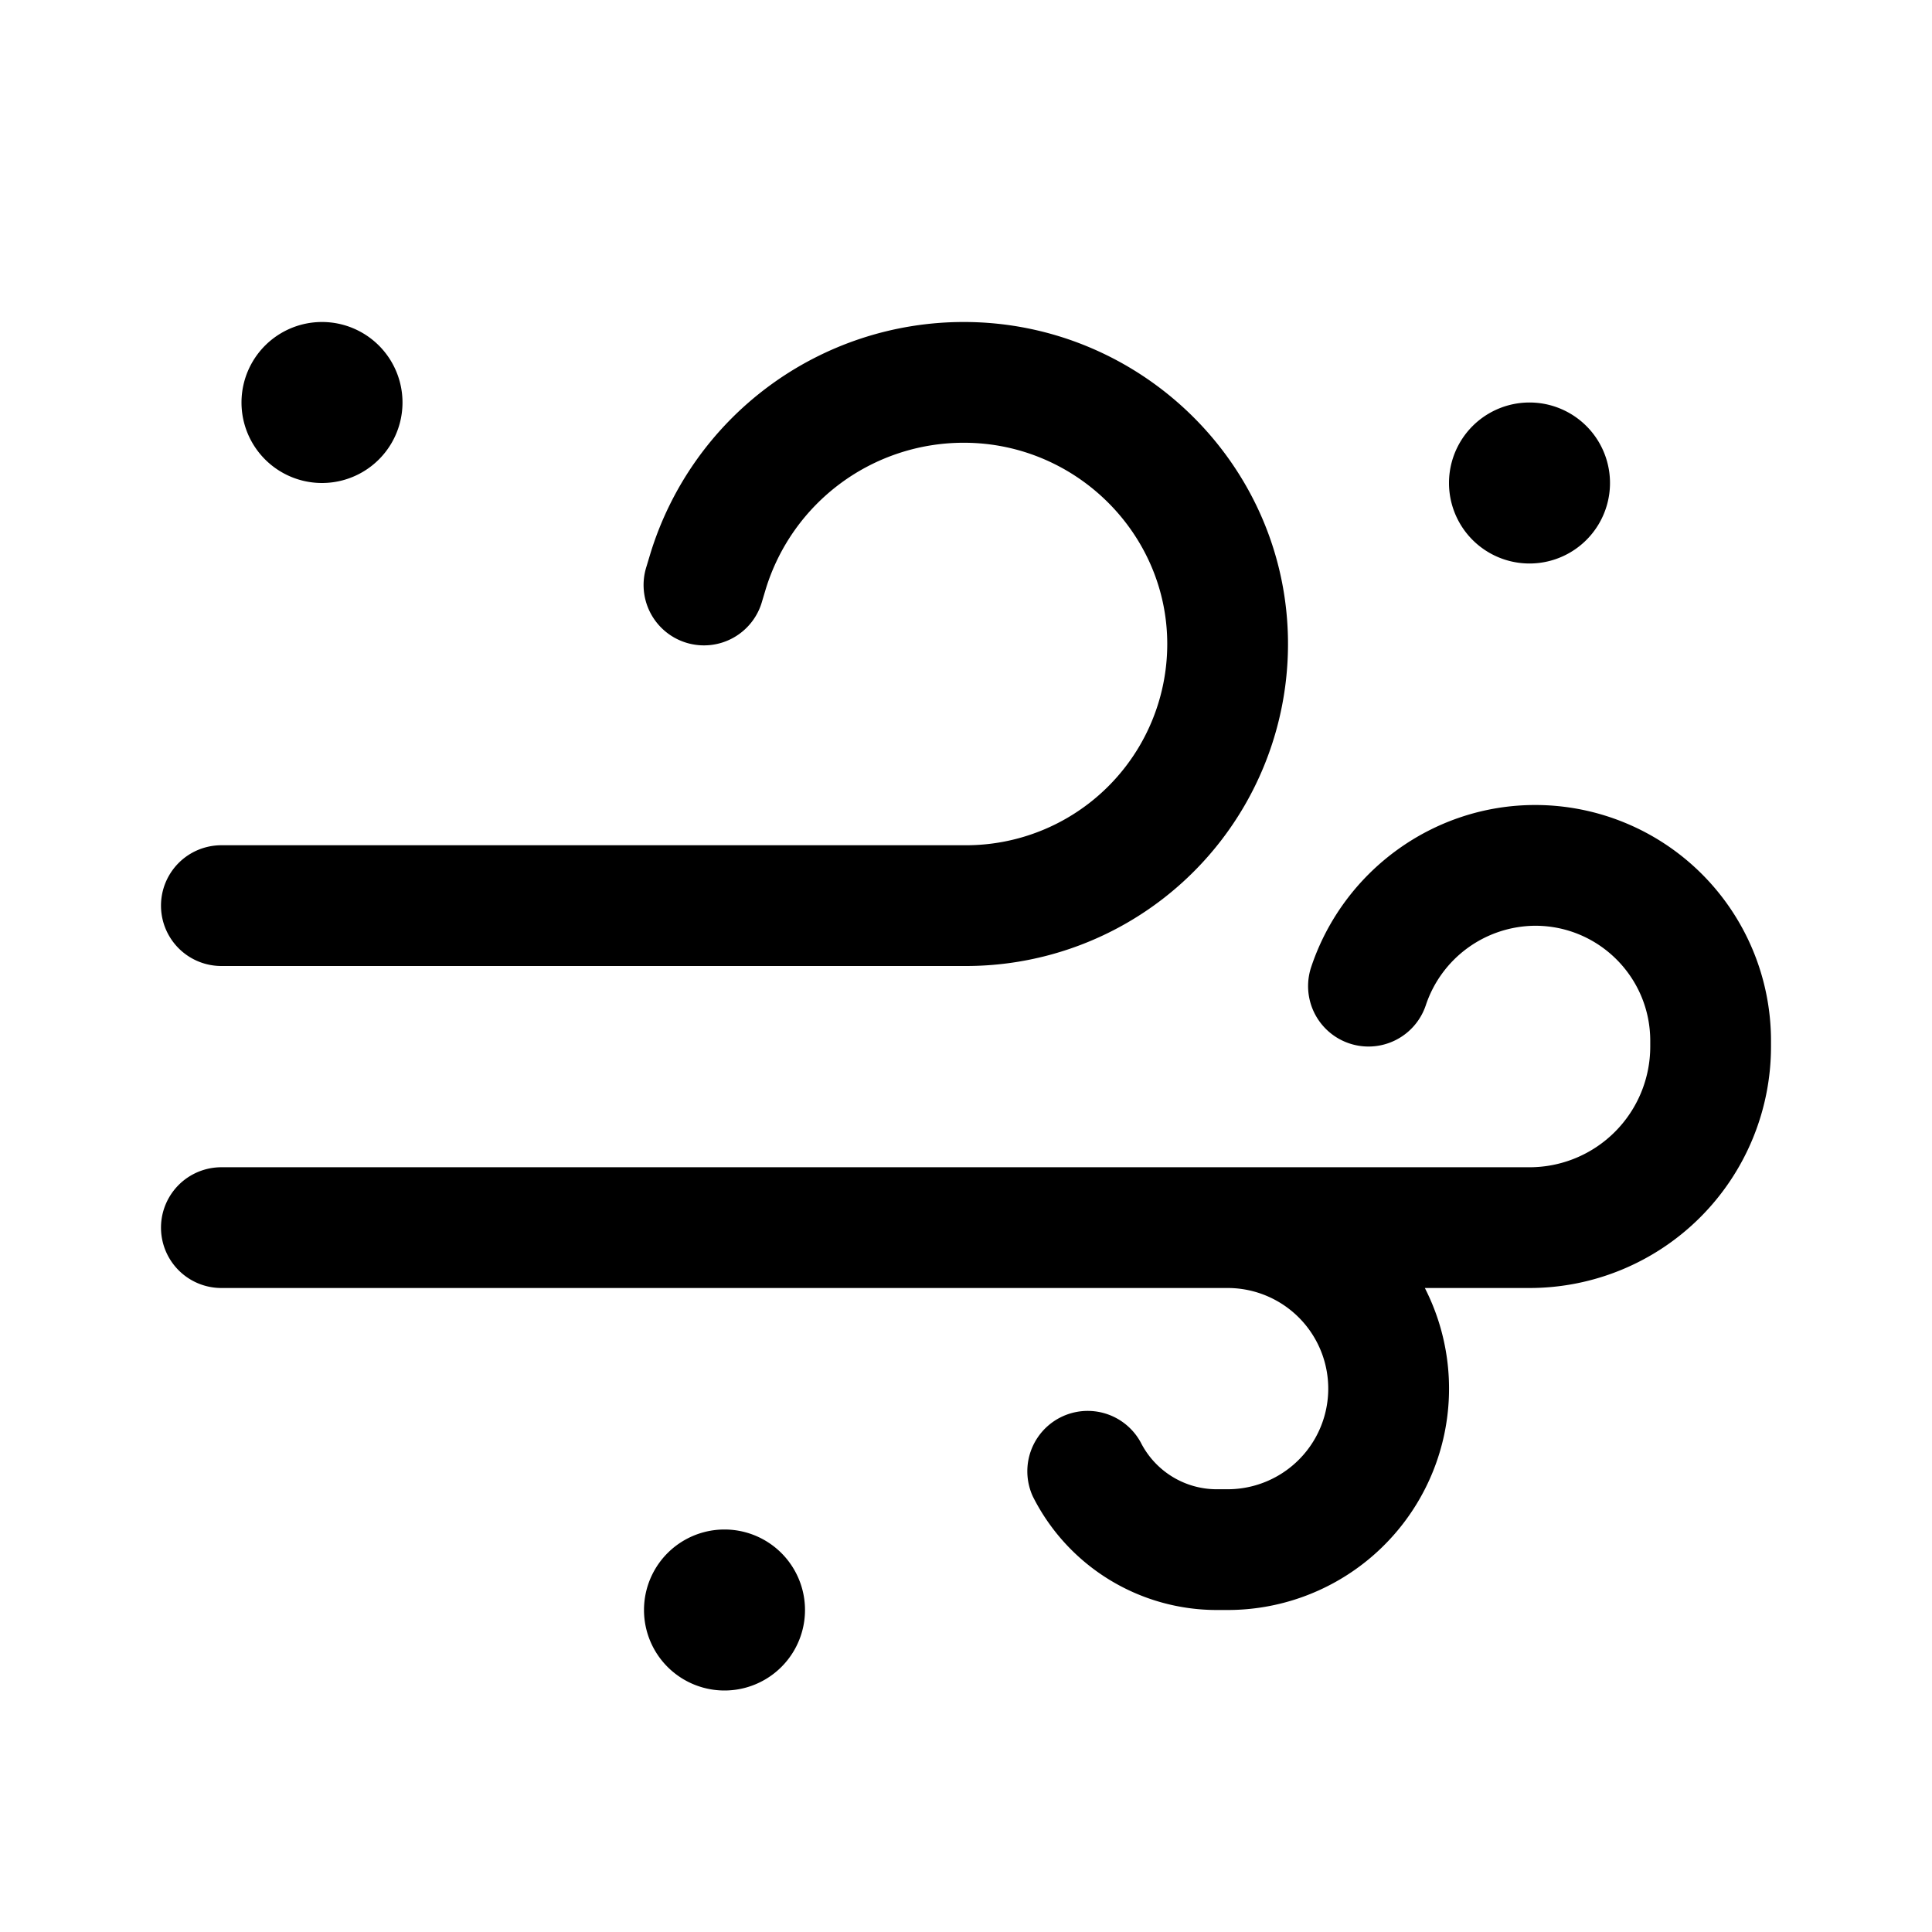 <svg xmlns="http://www.w3.org/2000/svg" width="24" height="24" viewBox="0 0 24 24"><path fill="currentColor" d="M11.973 4a4.072 4.072 0 0 0-3.896 2.884l-.045.15a.75.75 0 1 0 1.436.432l.045-.15a2.572 2.572 0 0 1 2.46-1.816C13.362 5.5 14.5 6.627 14.5 8a2.5 2.5 0 0 1-2.5 2.5H2.75a.75.75 0 0 0 0 1.5H12a4 4 0 0 0 4-4c0-2.217-1.826-4-4.027-4Zm7.098 6c-1.265 0-2.385.82-2.783 2.013a.75.75 0 0 0 1.424.474a1.442 1.442 0 0 1 1.359-.987c.789 0 1.429.64 1.429 1.43V13a1.5 1.5 0 0 1-1.5 1.5H2.75a.75.75 0 0 0 0 1.5h12.5a1.25 1.25 0 1 1 0 2.5h-.135c-.4 0-.765-.226-.945-.583a.75.75 0 0 0-1.34.672A2.557 2.557 0 0 0 15.115 20h.135a2.75 2.75 0 0 0 2.45-4H19a3 3 0 0 0 3-3v-.07A2.93 2.93 0 0 0 19.07 10ZM5 5a1 1 0 1 1-2 0a1 1 0 0 1 2 0Zm4 16a1 1 0 1 0 0-2a1 1 0 0 0 0 2ZM20 6a1 1 0 1 1-2 0a1 1 0 0 1 2 0Z"/></svg>